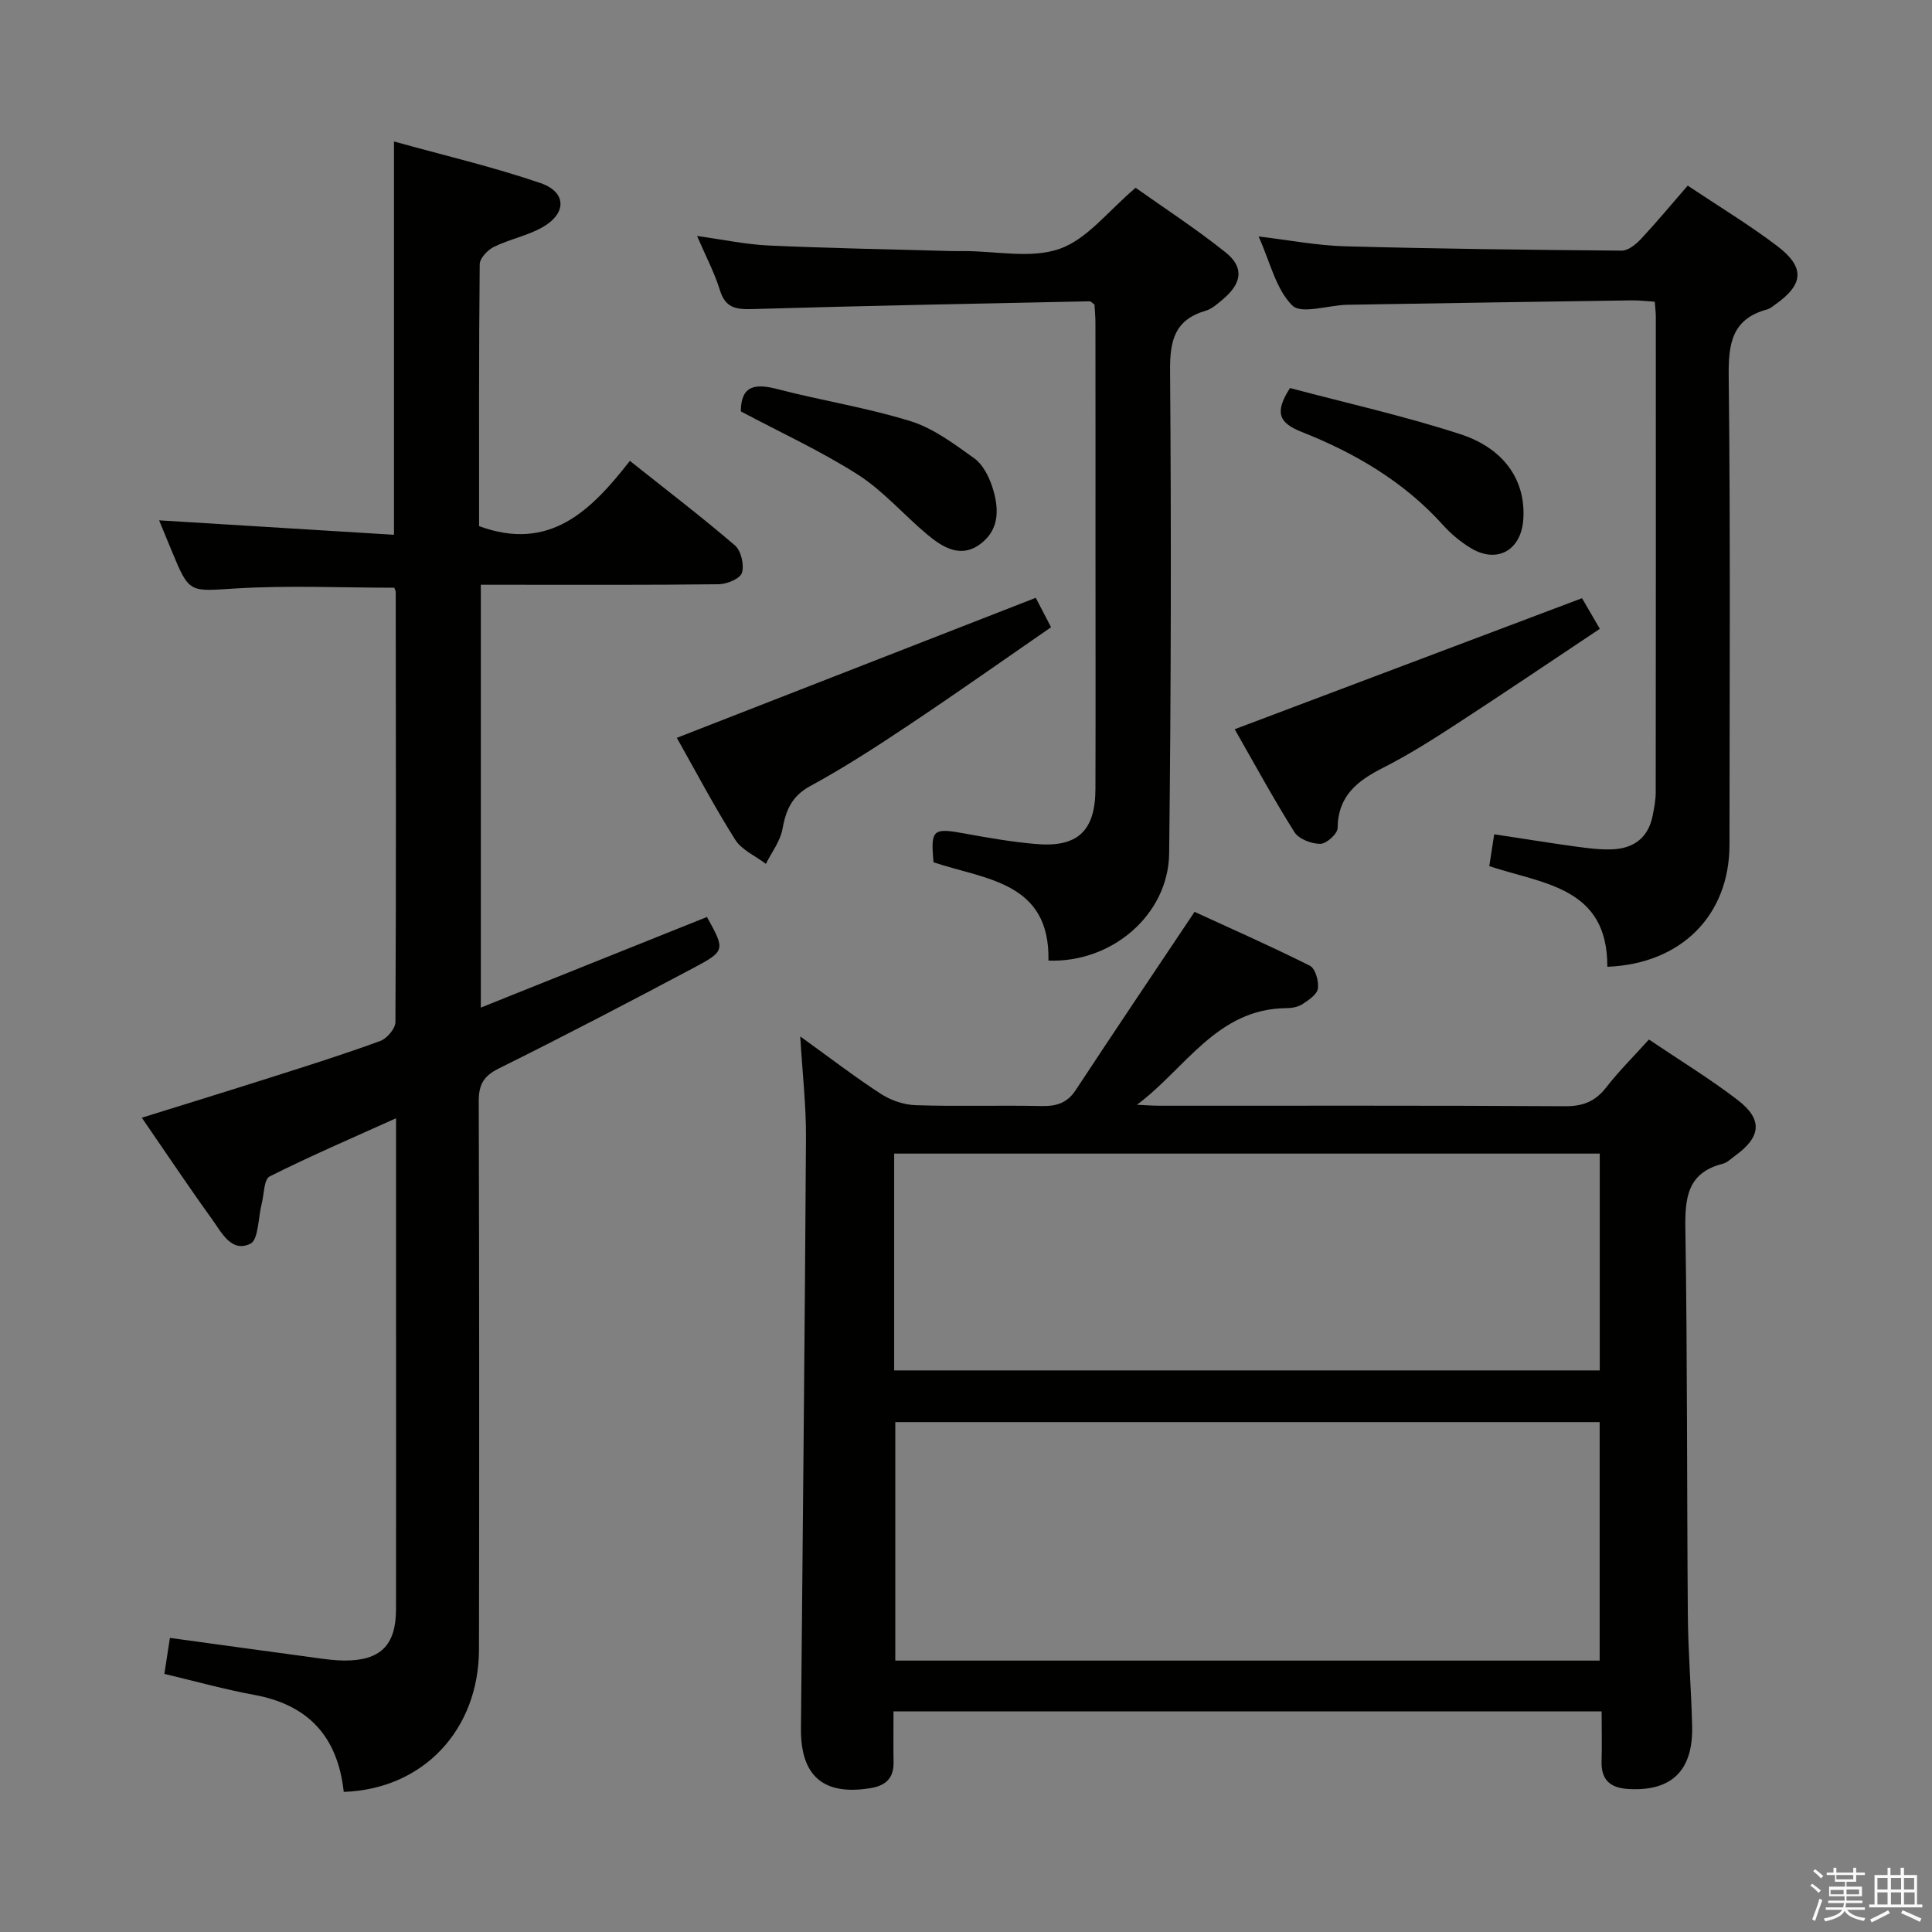 <svg enable-background="new 0 0 400 400" viewBox="0 0 400 400" xmlns="http://www.w3.org/2000/svg"><rect x="0" y="0" width="400" height="400" fill="#808080" stroke="none"/><path d="m374.8 390.4.4-.4c.7.5 1.3 1 1.8 1.4l-.5.5c-.5-.6-1.1-1.1-1.7-1.5zm1 7.3-.6-.3c.5-1.4 1.1-2.8 1.5-4.3.2.1.4.2.6.3-.5 1.3-1 2.8-1.5 4.3zm-.4-10.3.4-.4c.4.3 1 .8 1.7 1.4l-.5.5c-.4-.5-1-1-1.6-1.5zm2.5.3h1.7v-1h.6v1h3.5v-1h.6v1h1.8v.5h-1.8v1.4h-2v1h3.2v2h-3.2v.9h3.3v.5h-3.4c0 .3-.1.6-.1.9h4v.5h-3.7c.7.9 1.9 1.5 3.8 1.7-.1.2-.2.4-.3.6-2.1-.4-3.5-1.1-4-2.1-.4 1-1.8 1.7-4 2.2-.1-.2-.2-.4-.3-.6 2.1-.4 3.4-1 3.8-1.8h-3.4v-.5h3.6c.1-.3.1-.6.2-.9h-3.3v-.5h3.4c0-.3 0-.6 0-.9h-3.2v-2h3.3v-1h-2.1v-1.4h-1.7v-.5zm1.1 3.5v1h2.7c0-.3 0-.4 0-.4 0-.1 0-.2 0-.2 0-.1 0-.2 0-.3h-2.7zm1.2-3v.9h3.5v-.9zm4.7 3h-2.6v.6.4h2.6z" fill="#fafafb"/><path d="m393.6 386.7h.6v1.5h2.7v6.1h1.1v.6h-11v-.6h1.1v-6.1h2.7v-1.5h.6v1.5h2.1v-1.5zm-2.7 8.8.4.6c-1.2.6-2.5 1.3-3.8 1.9-.1-.2-.2-.4-.3-.6 1.2-.6 2.5-1.2 3.7-1.9zm-2.2-6.7v2.4h2.1v-2.4zm0 3v2.5h2.1v-2.5zm2.8-3v2.4h2.1v-2.4zm0 3v2.5h2.1v-2.5zm6 6.1c-1.4-.7-2.7-1.3-3.9-1.8l.3-.6c1.5.6 2.7 1.2 3.9 1.7zm-1.2-9.1h-2.1v2.4h2.1zm-2.1 3v2.5h2.2v-2.5z" fill="#fafafb"/><g fill="#010100"><path d="m331.6 354.32c-49.26 0-97.68 0-146.61 0 0 3.69-.04 7.15.01 10.6.04 3.26-1.64 4.77-4.74 5.29-9.7 1.61-14.52-2.44-14.43-12.31.36-40.79.8-81.57 1.04-122.36.04-6.63-.73-13.26-1.19-20.96 6.01 4.33 11.2 8.32 16.67 11.88 2.07 1.35 4.78 2.28 7.24 2.36 8.65.28 17.32-.01 25.98.17 3.09.07 5.35-.56 7.14-3.29 7.92-12.05 15.98-24 24.61-36.91 7.2 3.31 15.64 7.03 23.87 11.15 1.13.56 1.88 3.2 1.67 4.72-.17 1.23-1.93 2.41-3.22 3.25-.92.6-2.23.81-3.36.82-14.36.13-20.88 12.57-30.89 20 1.58.07 3.15.2 4.73.2 27.99.01 55.97-.07 83.96.1 3.72.02 6.23-1.02 8.48-3.91 2.63-3.38 5.7-6.42 8.83-9.9 6.39 4.31 12.63 8.11 18.4 12.54 5.24 4.03 4.83 7.65-.6 11.56-.81.58-1.59 1.39-2.5 1.62-7.36 1.86-7.86 7.07-7.75 13.58.42 26.64.3 53.3.51 79.95.06 7.64.71 15.28.89 22.92.21 9.18-4.23 13.45-12.99 13.02-3.84-.19-5.89-1.75-5.76-5.8.1-3.3.01-6.6.01-10.29zm-.41-10.51c0-16.57 0-32.94 0-49.38-48.81 0-97.21 0-145.83 0v49.38zm-146.06-60.08h146.08c0-15.07 0-29.95 0-44.89-48.9 0-97.43 0-146.08 0z"/><path d="m71.17 370.99c-1.26-11.5-7.38-18.03-18.51-20.08-6.17-1.13-12.23-2.83-18.63-4.35.37-2.43.74-4.82 1.15-7.45 10.36 1.42 20.49 2.82 30.63 4.19 1.81.24 3.64.49 5.46.5 7.47.03 10.7-3.12 10.72-10.57.04-20.33.01-40.66.01-60.98 0-13.31 0-26.62 0-40.73-9.12 4.12-17.78 7.83-26.17 12.05-1.2.6-1.15 3.7-1.65 5.65-.74 2.88-.64 7.46-2.36 8.29-3.92 1.9-5.98-2.39-7.93-5.1-4.86-6.73-9.46-13.64-14.53-21 9.28-2.89 18.22-5.64 27.14-8.48 7.44-2.37 14.9-4.72 22.23-7.41 1.39-.51 3.14-2.57 3.14-3.93.16-29.66.09-59.32.06-88.97 0-.3-.19-.61-.3-.94-10.92 0-21.87-.51-32.75.15-9.69.59-9.65 1.16-13.34-7.81-.87-2.12-1.76-4.24-2.6-6.29 16.27 1 32.36 1.99 48.63 2.99 0-27.51 0-53.89 0-81.43 10.2 2.84 20.44 5.23 30.35 8.62 5.39 1.85 5.44 6.24.46 9.1-3.12 1.79-6.86 2.5-10.12 4.1-1.3.64-2.93 2.35-2.94 3.6-.19 18.15-.13 36.3-.13 54.22 14.61 5.38 23.2-3.22 31.22-13.51 7.58 6.03 14.84 11.57 21.76 17.51 1.27 1.09 1.94 4.03 1.44 5.67-.37 1.2-3.1 2.34-4.79 2.36-14.49.18-28.99.11-43.49.11-1.81 0-3.61 0-5.78 0v87.54c15.86-6.36 31.35-12.56 46.82-18.76 3.76 6.82 3.86 7.01-2.81 10.56-13.35 7.09-26.75 14.09-40.28 20.8-3.2 1.59-4.17 3.38-4.16 6.81.11 37.82.11 75.65.05 113.47-.04 16.69-11.57 28.94-28 29.5z"/><path d="m332.78 200.16c.07-16.49-13.18-17.11-24.44-20.83.3-1.96.62-3.99 1.02-6.6 5.85.89 11.35 1.78 16.87 2.54 2.46.34 4.96.66 7.44.58 4.49-.14 7.56-2.33 8.48-6.92.33-1.62.65-3.28.65-4.92.04-32.81.03-65.63.02-98.44 0-.83-.11-1.65-.22-3.1-1.57-.1-3.15-.3-4.73-.28-19.64.28-39.27.57-58.9.91-3.93.07-9.52 2.02-11.41.15-3.4-3.37-4.58-8.98-6.98-14.29 6.42.76 12.1 1.87 17.81 2.03 19.12.52 38.26.75 57.39.9 1.33.01 2.93-1.31 3.97-2.42 3.27-3.5 6.34-7.2 9.67-11.04 6.42 4.29 12.7 8.08 18.51 12.49 5.83 4.42 5.52 7.95-.35 12.11-.54.38-1.09.86-1.71 1.03-7.36 2-8.04 7.15-7.96 13.94.37 32.31.18 64.63.16 96.94-.02 14.5-9.92 24.62-25.29 25.22z"/><path d="m217.07 198.88c.34-16.3-13-16.76-23.79-20.35-.63-6.8-.15-7.17 6.39-5.97 4.89.9 9.82 1.75 14.77 2.18 8.68.77 12.34-2.7 12.36-11.43.05-16.5.01-32.99.01-49.49 0-15.66.01-31.33-.01-46.99 0-1.31-.14-2.61-.2-3.78-.47-.32-.74-.67-1-.67-23.28.49-46.56.92-69.83 1.61-3.42.1-5.59-.24-6.72-3.91-1.11-3.6-2.91-6.99-4.73-11.22 5.46.75 10.14 1.76 14.86 1.97 12.63.57 25.27.8 37.9 1.15.83.02 1.67 0 2.5 0 6.67 0 13.9 1.62 19.83-.47 5.7-2.01 10.04-7.85 15.71-12.63 5.79 4.11 12.45 8.44 18.62 13.37 3.86 3.08 3.4 6.34-.44 9.62-1.13.96-2.34 2.07-3.7 2.47-6.42 1.89-7.4 6.19-7.35 12.4.26 33.32.2 66.65-.19 99.96-.16 12.68-11.86 22.68-24.99 22.18z"/><path d="m140.13 152.76c24.91-9.72 49.41-19.28 74.31-28.99.84 1.62 1.8 3.46 3.17 6.09-9.88 6.82-19.6 13.69-29.5 20.29-6.63 4.43-13.34 8.78-20.33 12.58-3.89 2.11-5.06 5.01-5.79 8.96-.46 2.51-2.24 4.78-3.42 7.16-2.16-1.64-5-2.86-6.36-5.01-4.34-6.87-8.13-14.08-12.08-21.08z"/><path d="m327.54 123.85c.76 1.31 1.91 3.29 3.69 6.34-10.06 6.7-19.92 13.37-29.9 19.86-4.87 3.17-9.81 6.29-14.98 8.91-5.32 2.69-9.35 5.81-9.41 12.48-.01 1.17-2.31 3.26-3.56 3.27-1.83.01-4.46-.98-5.37-2.41-4.42-7.02-8.38-14.33-12.38-21.32 23.8-8.97 47.47-17.91 71.91-27.13z"/><path d="m153.38 85.17c.03-5.44 3.02-5.8 7.63-4.6 9.14 2.38 18.54 3.84 27.54 6.64 4.74 1.48 9.03 4.73 13.16 7.68 1.73 1.24 2.97 3.64 3.68 5.76 1.41 4.24 1.73 8.75-2.25 11.85-4.13 3.22-7.93.88-11.22-1.88-4.83-4.05-9.05-8.99-14.3-12.35-7.64-4.88-15.96-8.69-24.24-13.1z"/><path d="m267.08 80.34c11.64 3.1 23.61 5.76 35.23 9.54 9.36 3.04 13.67 9.85 13.06 17.8-.49 6.31-5.46 9.06-10.85 5.8-2.1-1.27-4.09-2.92-5.73-4.74-8.09-9.01-18.25-14.95-29.3-19.32-4.54-1.81-5.78-3.86-2.41-9.08z"/></g></svg>